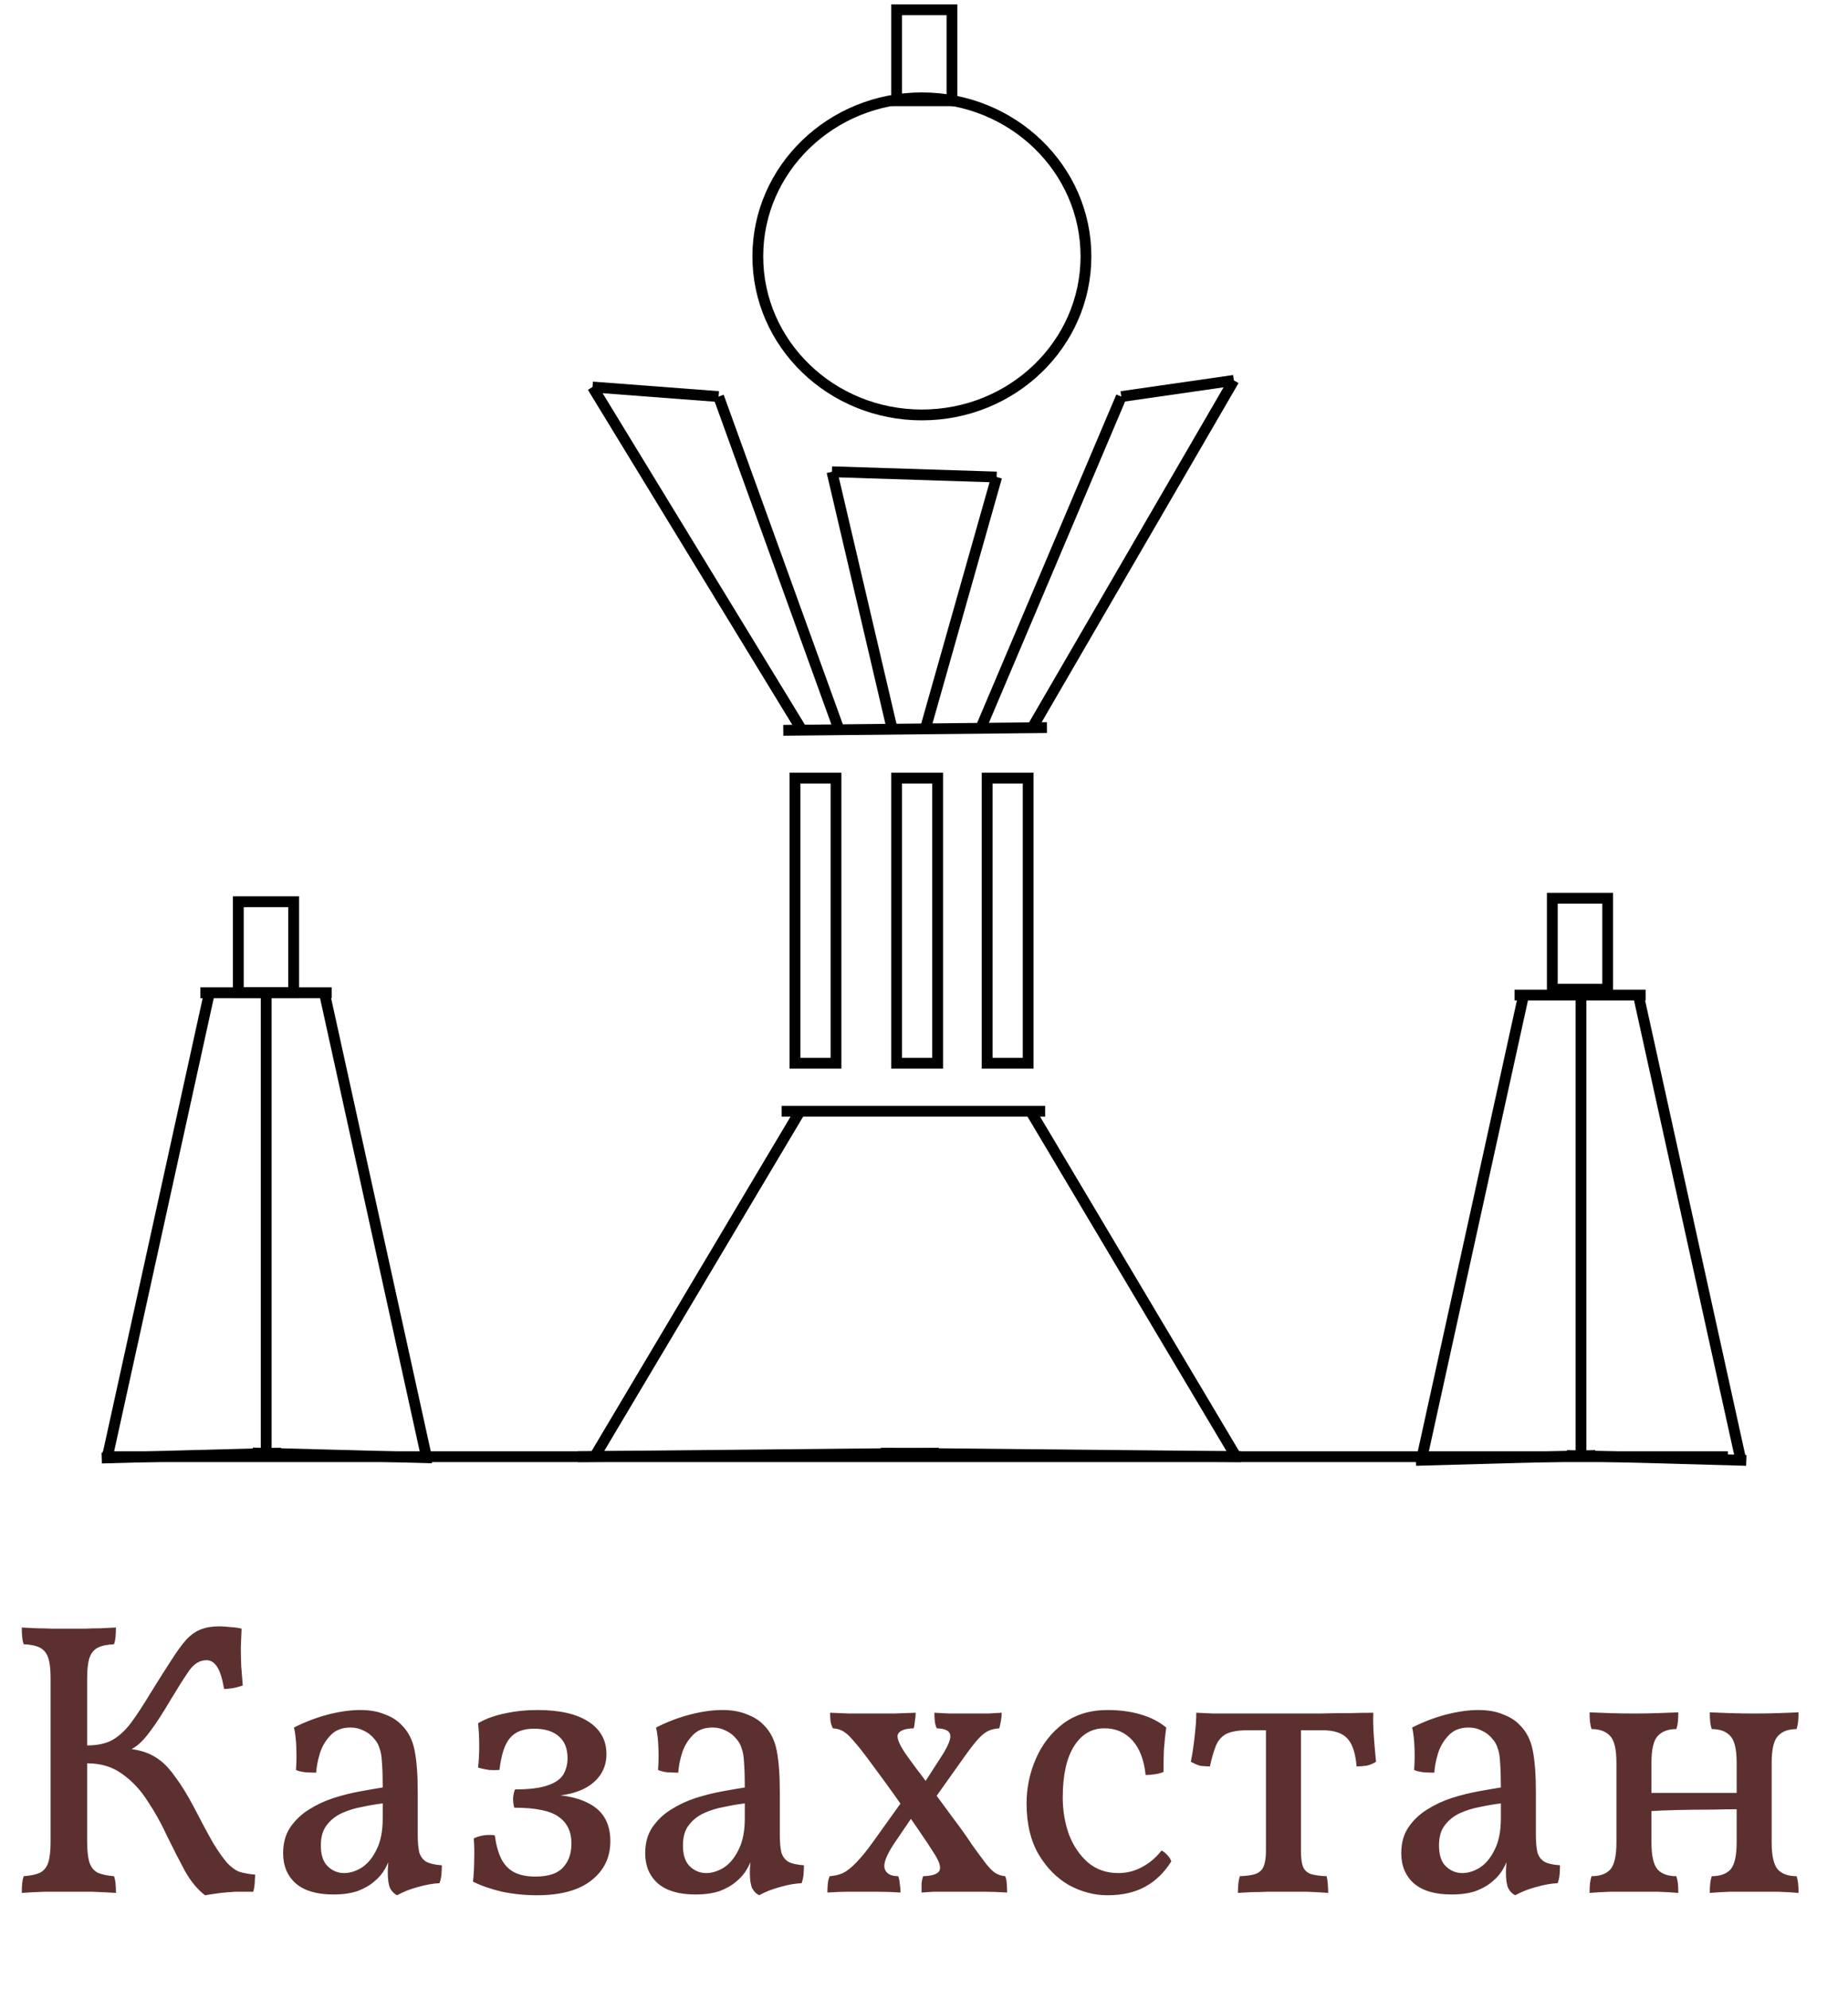 <svg width="171" height="184" viewBox="0 0 171 184" fill="none" xmlns="http://www.w3.org/2000/svg">
<path d="M9.505 134.753H159.887" stroke="black" stroke-miterlimit="10"/>
<path d="M86.799 134.428C75.693 134.537 64.587 134.645 53.481 134.753" stroke="black" stroke-miterlimit="10"/>
<path d="M55.014 134.754L74.029 102.799" stroke="black" stroke-miterlimit="10"/>
<path d="M81.508 134.428C92.615 134.537 103.721 134.645 114.827 134.753" stroke="black" stroke-miterlimit="10"/>
<path d="M114.378 134.754L95.363 102.799" stroke="black" stroke-miterlimit="10"/>
<path d="M72.328 102.799H96.709" stroke="black" stroke-miterlimit="10"/>
<path d="M26.014 134.428C20.48 134.573 14.945 134.717 9.411 134.88" stroke="black" stroke-miterlimit="10"/>
<path d="M9.916 134.862L19.377 91.835" stroke="black" stroke-miterlimit="10"/>
<path d="M23.378 134.411C28.913 134.555 34.447 134.7 39.982 134.862" stroke="black" stroke-miterlimit="10"/>
<path d="M39.477 134.844L30.016 91.835" stroke="black" stroke-miterlimit="10"/>
<path d="M18.536 91.835H30.689" stroke="black" stroke-miterlimit="10"/>
<path d="M147.622 134.645C142.087 134.79 136.553 134.934 131.019 135.097" stroke="black" stroke-miterlimit="10"/>
<path d="M131.523 135.079L140.984 92.052" stroke="black" stroke-miterlimit="10"/>
<path d="M144.985 134.645C150.52 134.79 156.054 134.934 161.589 135.097" stroke="black" stroke-miterlimit="10"/>
<path d="M161.084 135.061L151.604 92.052" stroke="black" stroke-miterlimit="10"/>
<path d="M140.143 92.052H152.278" stroke="black" stroke-miterlimit="10"/>
<path d="M24.631 91.835V134.411" stroke="black" stroke-miterlimit="10"/>
<path d="M146.294 91.835V134.411" stroke="black" stroke-miterlimit="10"/>
<path d="M77.358 71.983H73.562V98.356H77.358V71.983Z" stroke="black" stroke-miterlimit="10"/>
<path d="M95.138 71.983H91.343V98.356H95.138V71.983Z" stroke="black" stroke-miterlimit="10"/>
<path d="M86.762 71.983H82.966V98.356H86.762V71.983Z" stroke="black" stroke-miterlimit="10"/>
<path d="M54.827 35.802L74.198 67.539" stroke="black" stroke-miterlimit="10"/>
<path d="M114.172 35.188L95.512 67.322" stroke="black" stroke-miterlimit="10"/>
<path d="M72.478 67.558L96.877 67.305" stroke="black" stroke-miterlimit="10"/>
<path d="M77.638 67.503L66.494 36.687" stroke="black" stroke-miterlimit="10"/>
<path d="M90.745 67.377L103.758 36.687" stroke="black" stroke-miterlimit="10"/>
<path d="M82.555 67.449L76.983 43.642" stroke="black" stroke-miterlimit="10"/>
<path d="M92.222 44.129L85.622 67.431" stroke="black" stroke-miterlimit="10"/>
<path d="M66.494 36.687L54.827 35.802" stroke="black" stroke-miterlimit="10"/>
<path d="M103.758 36.687L114.172 35.188" stroke="black" stroke-miterlimit="10"/>
<path d="M92.222 44.129L76.983 43.642" stroke="black" stroke-miterlimit="10"/>
<path d="M85.304 38.385C93.689 38.385 100.486 31.818 100.486 23.717C100.486 15.617 93.689 9.05 85.304 9.05C76.919 9.05 70.122 15.617 70.122 23.717C70.122 31.818 76.919 38.385 85.304 38.385Z" stroke="black" stroke-miterlimit="10"/>
<path d="M88.089 0.903H82.966V9.321H88.089V0.903Z" stroke="black" stroke-miterlimit="10"/>
<path d="M27.174 83.417H22.051V91.835H27.174V83.417Z" stroke="black" stroke-miterlimit="10"/>
<path d="M148.762 83.092H143.639V91.509H148.762V83.092Z" stroke="black" stroke-miterlimit="10"/>
<path d="M18.972 175.324C18.276 174.796 17.652 174.04 17.1 173.056C16.572 172.072 16.032 171.016 15.48 169.888C14.952 168.736 14.352 167.656 13.68 166.648C13.032 165.616 12.252 164.776 11.34 164.128C10.452 163.456 9.36 163.12 8.064 163.12V161.464C8.976 161.464 9.732 161.308 10.332 160.996C10.956 160.66 11.544 160.132 12.096 159.412C12.648 158.668 13.284 157.696 14.004 156.496C14.748 155.296 15.372 154.312 15.876 153.544C16.38 152.752 16.836 152.128 17.244 151.672C17.676 151.216 18.12 150.904 18.576 150.736C19.056 150.544 19.632 150.448 20.304 150.448C20.592 150.448 20.94 150.472 21.348 150.52C21.756 150.544 22.092 150.592 22.356 150.664C22.332 151.216 22.308 151.78 22.284 152.356C22.284 152.932 22.296 153.52 22.32 154.12C22.368 154.72 22.416 155.32 22.464 155.92C22.2 156.016 21.888 156.1 21.528 156.172C21.192 156.22 20.928 156.244 20.736 156.244C20.568 155.26 20.352 154.576 20.088 154.192C19.824 153.784 19.5 153.58 19.116 153.58C18.492 153.58 17.952 153.904 17.496 154.552C17.064 155.176 16.5 156.064 15.804 157.216C15.084 158.44 14.472 159.388 13.968 160.06C13.488 160.732 13.032 161.224 12.6 161.536C12.192 161.824 11.736 162.064 11.232 162.256L11.124 161.716C11.892 161.74 12.564 161.836 13.14 162.004C13.74 162.172 14.292 162.448 14.796 162.832C15.3 163.216 15.792 163.756 16.272 164.452C16.776 165.124 17.316 166 17.892 167.08C18.636 168.52 19.248 169.66 19.728 170.5C20.232 171.316 20.664 171.928 21.024 172.336C21.408 172.744 21.792 173.02 22.176 173.164C22.584 173.284 23.064 173.368 23.616 173.416C23.616 173.536 23.604 173.692 23.58 173.884C23.58 174.076 23.568 174.268 23.544 174.46C23.52 174.652 23.484 174.832 23.436 175C22.788 175 22.236 175 21.78 175C21.324 175.024 20.88 175.06 20.448 175.108C20.04 175.156 19.548 175.228 18.972 175.324ZM2.016 175.108C2.016 174.772 2.028 174.484 2.052 174.244C2.076 173.98 2.124 173.752 2.196 173.56C2.844 173.512 3.348 173.404 3.708 173.236C4.068 173.044 4.32 172.732 4.464 172.3C4.608 171.844 4.68 171.22 4.68 170.428V155.236C4.68 154.42 4.608 153.796 4.464 153.364C4.32 152.932 4.068 152.62 3.708 152.428C3.348 152.236 2.844 152.128 2.196 152.104C2.124 151.912 2.076 151.684 2.052 151.42C2.028 151.156 2.016 150.868 2.016 150.556C2.472 150.58 2.928 150.604 3.384 150.628C3.864 150.628 4.356 150.64 4.86 150.664C5.364 150.664 5.868 150.664 6.372 150.664C6.9 150.664 7.404 150.664 7.884 150.664C8.364 150.64 8.832 150.628 9.288 150.628C9.768 150.604 10.248 150.58 10.728 150.556C10.728 150.868 10.716 151.156 10.692 151.42C10.668 151.684 10.62 151.912 10.548 152.104C9.924 152.128 9.42 152.236 9.036 152.428C8.676 152.62 8.424 152.932 8.28 153.364C8.136 153.796 8.064 154.42 8.064 155.236V170.428C8.064 171.22 8.136 171.844 8.28 172.3C8.424 172.732 8.676 173.044 9.036 173.236C9.42 173.404 9.924 173.512 10.548 173.56C10.62 173.752 10.668 173.98 10.692 174.244C10.716 174.484 10.728 174.772 10.728 175.108C10.008 175.06 9.276 175.024 8.532 175C7.788 175 7.068 175 6.372 175C5.676 175 4.932 175 4.14 175C3.348 175.024 2.64 175.06 2.016 175.108ZM36.746 175.324C36.482 175.204 36.266 174.988 36.098 174.676C35.954 174.364 35.882 173.872 35.882 173.2C35.882 172.984 35.894 172.732 35.918 172.444C35.942 172.132 35.99 171.856 36.062 171.616H36.134C36.062 172 35.894 172.42 35.63 172.876C35.39 173.308 35.066 173.692 34.658 174.028C34.25 174.388 33.734 174.688 33.11 174.928C32.486 175.144 31.73 175.252 30.842 175.252C29.33 175.252 28.178 174.916 27.386 174.244C26.594 173.548 26.198 172.612 26.198 171.436C26.198 170.5 26.414 169.708 26.846 169.06C27.302 168.388 27.878 167.836 28.574 167.404C29.294 166.948 30.062 166.588 30.878 166.324C31.718 166.06 32.534 165.856 33.326 165.712C34.118 165.568 34.814 165.448 35.414 165.352C35.414 164.368 35.39 163.6 35.342 163.048C35.318 162.496 35.246 162.064 35.126 161.752C35.03 161.416 34.874 161.128 34.658 160.888C34.37 160.528 34.034 160.264 33.65 160.096C33.29 159.904 32.882 159.808 32.426 159.808C31.634 159.808 31.01 160.06 30.554 160.564C30.098 161.044 29.774 161.608 29.582 162.256C29.39 162.904 29.282 163.48 29.258 163.984C28.994 163.984 28.658 163.972 28.25 163.948C27.866 163.9 27.578 163.828 27.386 163.732C27.434 163.132 27.446 162.46 27.422 161.716C27.398 160.972 27.326 160.336 27.206 159.808C28.19 159.304 29.222 158.908 30.302 158.62C31.406 158.332 32.414 158.188 33.326 158.188C34.214 158.188 34.97 158.32 35.594 158.584C36.242 158.824 36.758 159.148 37.142 159.556C37.766 160.156 38.174 160.948 38.366 161.932C38.558 162.892 38.654 164.176 38.654 165.784V169.744C38.654 170.416 38.702 170.956 38.798 171.364C38.918 171.748 39.134 172.036 39.446 172.228C39.758 172.396 40.238 172.504 40.886 172.552C40.886 172.792 40.874 173.068 40.85 173.38C40.826 173.668 40.766 173.944 40.67 174.208C40.07 174.232 39.398 174.352 38.654 174.568C37.934 174.76 37.298 175.012 36.746 175.324ZM31.85 173.272C32.378 173.272 32.918 173.104 33.47 172.768C34.022 172.408 34.478 171.856 34.838 171.112C35.222 170.368 35.414 169.396 35.414 168.196V166.828C34.814 166.9 34.178 167.008 33.506 167.152C32.834 167.272 32.21 167.464 31.634 167.728C31.058 167.992 30.59 168.364 30.23 168.844C29.87 169.3 29.69 169.924 29.69 170.716C29.69 171.604 29.906 172.252 30.338 172.66C30.77 173.068 31.274 173.272 31.85 173.272ZM49.672 175.324C48.592 175.324 47.524 175.216 46.468 175C45.436 174.76 44.536 174.448 43.768 174.064C43.84 173.392 43.876 172.732 43.876 172.084C43.9 171.412 43.888 170.74 43.84 170.068C44.128 169.924 44.44 169.828 44.776 169.78C45.136 169.732 45.472 169.732 45.784 169.78C45.904 170.668 46.108 171.4 46.396 171.976C46.684 172.528 47.08 172.936 47.584 173.2C48.112 173.464 48.76 173.596 49.528 173.596C50.728 173.596 51.58 173.32 52.084 172.768C52.612 172.216 52.876 171.472 52.876 170.536C52.876 169.456 52.492 168.64 51.724 168.088C50.956 167.512 49.576 167.224 47.584 167.224C47.512 166.96 47.476 166.672 47.476 166.36C47.5 166.024 47.56 165.748 47.656 165.532C48.952 165.532 49.948 165.412 50.644 165.172C51.364 164.932 51.856 164.596 52.12 164.164C52.384 163.708 52.516 163.204 52.516 162.652C52.516 161.764 52.252 161.092 51.724 160.636C51.196 160.156 50.428 159.916 49.42 159.916C48.412 159.916 47.668 160.204 47.188 160.78C46.708 161.332 46.384 162.316 46.216 163.732C45.904 163.756 45.58 163.756 45.244 163.732C44.908 163.684 44.572 163.612 44.236 163.516C44.308 162.892 44.344 162.22 44.344 161.5C44.344 160.78 44.308 160.084 44.236 159.412C44.932 159.004 45.748 158.704 46.684 158.512C47.644 158.296 48.664 158.188 49.744 158.188C51.784 158.188 53.356 158.548 54.46 159.268C55.564 159.988 56.116 160.984 56.116 162.256C56.116 163.456 55.612 164.416 54.604 165.136C53.596 165.832 52.18 166.18 50.356 166.18V166C52.276 166 53.776 166.348 54.856 167.044C55.936 167.74 56.476 168.832 56.476 170.32C56.476 171.832 55.888 173.044 54.712 173.956C53.56 174.868 51.88 175.324 49.672 175.324ZM70.25 175.324C69.986 175.204 69.77 174.988 69.602 174.676C69.458 174.364 69.386 173.872 69.386 173.2C69.386 172.984 69.398 172.732 69.422 172.444C69.446 172.132 69.494 171.856 69.566 171.616H69.638C69.566 172 69.398 172.42 69.134 172.876C68.894 173.308 68.57 173.692 68.162 174.028C67.754 174.388 67.238 174.688 66.614 174.928C65.99 175.144 65.234 175.252 64.346 175.252C62.834 175.252 61.682 174.916 60.89 174.244C60.098 173.548 59.702 172.612 59.702 171.436C59.702 170.5 59.918 169.708 60.35 169.06C60.806 168.388 61.382 167.836 62.078 167.404C62.798 166.948 63.566 166.588 64.382 166.324C65.222 166.06 66.038 165.856 66.83 165.712C67.622 165.568 68.318 165.448 68.918 165.352C68.918 164.368 68.894 163.6 68.846 163.048C68.822 162.496 68.75 162.064 68.63 161.752C68.534 161.416 68.378 161.128 68.162 160.888C67.874 160.528 67.538 160.264 67.154 160.096C66.794 159.904 66.386 159.808 65.93 159.808C65.138 159.808 64.514 160.06 64.058 160.564C63.602 161.044 63.278 161.608 63.086 162.256C62.894 162.904 62.786 163.48 62.762 163.984C62.498 163.984 62.162 163.972 61.754 163.948C61.37 163.9 61.082 163.828 60.89 163.732C60.938 163.132 60.95 162.46 60.926 161.716C60.902 160.972 60.83 160.336 60.71 159.808C61.694 159.304 62.726 158.908 63.806 158.62C64.91 158.332 65.918 158.188 66.83 158.188C67.718 158.188 68.474 158.32 69.098 158.584C69.746 158.824 70.262 159.148 70.646 159.556C71.27 160.156 71.678 160.948 71.87 161.932C72.062 162.892 72.158 164.176 72.158 165.784V169.744C72.158 170.416 72.206 170.956 72.302 171.364C72.422 171.748 72.638 172.036 72.95 172.228C73.262 172.396 73.742 172.504 74.39 172.552C74.39 172.792 74.378 173.068 74.354 173.38C74.33 173.668 74.27 173.944 74.174 174.208C73.574 174.232 72.902 174.352 72.158 174.568C71.438 174.76 70.802 175.012 70.25 175.324ZM65.354 173.272C65.882 173.272 66.422 173.104 66.974 172.768C67.526 172.408 67.982 171.856 68.342 171.112C68.726 170.368 68.918 169.396 68.918 168.196V166.828C68.318 166.9 67.682 167.008 67.01 167.152C66.338 167.272 65.714 167.464 65.138 167.728C64.562 167.992 64.094 168.364 63.734 168.844C63.374 169.3 63.194 169.924 63.194 170.716C63.194 171.604 63.41 172.252 63.842 172.66C64.274 173.068 64.778 173.272 65.354 173.272ZM84.552 167.872L82.788 170.464C82.044 171.568 81.733 172.36 81.853 172.84C81.996 173.32 82.416 173.56 83.112 173.56C83.184 173.728 83.233 173.956 83.257 174.244C83.305 174.532 83.329 174.808 83.329 175.072C82.656 175.024 81.948 175 81.204 175C80.46 175 79.909 175 79.549 175C79.284 175 78.9 175 78.397 175C77.916 175 77.305 175.024 76.561 175.072C76.561 174.808 76.573 174.544 76.597 174.28C76.621 173.992 76.68 173.752 76.776 173.56C77.209 173.536 77.617 173.44 78.001 173.272C78.385 173.08 78.793 172.756 79.225 172.3C79.68 171.844 80.209 171.196 80.808 170.356L83.436 166.684L84.552 167.872ZM86.353 171.328C86.04 170.824 85.692 170.296 85.308 169.744C84.924 169.168 84.528 168.592 84.121 168.016L83.581 167.224C83.052 166.456 82.525 165.712 81.996 164.992C81.469 164.272 81.001 163.636 80.593 163.084C79.921 162.172 79.392 161.5 79.008 161.068C78.624 160.612 78.3 160.312 78.037 160.168C77.772 160 77.448 159.904 77.064 159.88C76.969 159.688 76.897 159.472 76.849 159.232C76.825 158.968 76.812 158.704 76.812 158.44C77.341 158.464 77.928 158.488 78.576 158.512C79.225 158.512 79.897 158.512 80.593 158.512C81.288 158.512 81.996 158.512 82.716 158.512C83.46 158.488 84.132 158.464 84.733 158.44C84.733 158.68 84.709 158.932 84.66 159.196C84.636 159.46 84.6 159.688 84.552 159.88C83.713 159.904 83.221 160.096 83.076 160.456C82.957 160.816 83.269 161.512 84.013 162.544C84.228 162.832 84.493 163.192 84.805 163.624C85.141 164.056 85.501 164.536 85.885 165.064L86.317 165.64C86.941 166.48 87.576 167.344 88.225 168.232C88.897 169.12 89.46 169.912 89.916 170.608C90.445 171.352 90.876 171.94 91.213 172.372C91.549 172.804 91.849 173.104 92.112 173.272C92.4 173.44 92.701 173.536 93.013 173.56C93.109 173.8 93.156 174.04 93.156 174.28C93.18 174.496 93.192 174.76 93.192 175.072C92.448 175.024 91.788 175 91.213 175C90.636 175 90.037 175 89.412 175C89.1 175 88.776 175 88.441 175C88.105 175 87.757 175 87.397 175C87.061 175 86.713 175 86.353 175C85.993 175.024 85.632 175.048 85.272 175.072C85.272 174.76 85.272 174.484 85.272 174.244C85.296 174.004 85.344 173.776 85.416 173.56C86.257 173.536 86.76 173.368 86.928 173.056C87.097 172.72 86.904 172.144 86.353 171.328ZM85.093 165.604L87.073 162.544C87.697 161.584 87.984 160.912 87.936 160.528C87.888 160.12 87.469 159.904 86.677 159.88C86.581 159.664 86.52 159.436 86.496 159.196C86.472 158.932 86.46 158.68 86.46 158.44C86.916 158.464 87.385 158.488 87.865 158.512C88.344 158.512 88.945 158.512 89.665 158.512C90.385 158.512 90.972 158.512 91.428 158.512C91.885 158.488 92.305 158.464 92.689 158.44C92.689 158.68 92.665 158.932 92.617 159.196C92.569 159.46 92.52 159.688 92.472 159.88C92.112 159.904 91.788 159.976 91.501 160.096C91.213 160.216 90.9 160.456 90.564 160.816C90.252 161.152 89.844 161.668 89.341 162.364L86.172 166.828L85.093 165.604ZM108.383 172.192C107.735 173.224 106.931 174.004 105.971 174.532C105.011 175.06 103.847 175.324 102.479 175.324C101.255 175.324 100.067 175.012 98.915 174.388C97.787 173.74 96.851 172.792 96.107 171.544C95.363 170.272 94.991 168.7 94.991 166.828C94.991 165.388 95.279 164.008 95.855 162.688C96.431 161.368 97.271 160.288 98.375 159.448C99.503 158.608 100.871 158.188 102.479 158.188C103.583 158.188 104.591 158.32 105.503 158.584C106.439 158.848 107.243 159.256 107.915 159.808C107.819 160.504 107.747 161.188 107.699 161.86C107.675 162.532 107.663 163.216 107.663 163.912C107.471 164.008 107.207 164.08 106.871 164.128C106.559 164.176 106.271 164.2 106.007 164.2C105.863 162.808 105.455 161.74 104.783 160.996C104.111 160.252 103.247 159.88 102.191 159.88C101.015 159.88 100.079 160.432 99.383 161.536C98.687 162.64 98.339 164.224 98.339 166.288C98.339 167.488 98.531 168.628 98.915 169.708C99.323 170.764 99.911 171.628 100.679 172.3C101.447 172.948 102.383 173.272 103.487 173.272C104.255 173.272 104.975 173.092 105.647 172.732C106.343 172.372 106.955 171.856 107.483 171.184C107.675 171.28 107.855 171.424 108.023 171.616C108.191 171.784 108.311 171.976 108.383 172.192ZM114.548 175.108C114.548 174.844 114.56 174.58 114.584 174.316C114.608 174.028 114.656 173.776 114.728 173.56C115.376 173.536 115.868 173.464 116.204 173.344C116.564 173.2 116.804 172.972 116.924 172.66C117.068 172.324 117.14 171.844 117.14 171.22V159.232H120.38V171.22C120.38 171.844 120.44 172.324 120.56 172.66C120.68 172.972 120.908 173.2 121.244 173.344C121.604 173.464 122.108 173.536 122.756 173.56C122.804 173.752 122.84 173.992 122.864 174.28C122.888 174.568 122.9 174.844 122.9 175.108C122.3 175.06 121.64 175.024 120.92 175C120.224 175 119.528 175 118.832 175C118.352 175 117.848 175 117.32 175C116.792 175.024 116.288 175.036 115.808 175.036C115.328 175.06 114.908 175.084 114.548 175.108ZM111.956 163.408C111.596 163.408 111.284 163.384 111.02 163.336C110.78 163.264 110.504 163.144 110.192 162.976C110.36 162.112 110.48 161.296 110.552 160.528C110.648 159.736 110.696 159.04 110.696 158.44C111.176 158.464 111.704 158.488 112.28 158.512C112.88 158.512 113.516 158.512 114.188 158.512C114.884 158.512 115.616 158.512 116.384 158.512C117.176 158.512 118.004 158.512 118.868 158.512C119.996 158.512 121.064 158.512 122.072 158.512C123.08 158.488 124.016 158.476 124.88 158.476C125.744 158.452 126.476 158.44 127.076 158.44C127.052 159.04 127.064 159.712 127.112 160.456C127.16 161.176 127.232 162.016 127.328 162.976C127.064 163.144 126.776 163.264 126.464 163.336C126.176 163.384 125.864 163.408 125.528 163.408C125.432 162.208 125.156 161.356 124.7 160.852C124.244 160.324 123.464 160.06 122.36 160.06H115.448C114.56 160.06 113.888 160.18 113.432 160.42C113 160.66 112.688 161.032 112.496 161.536C112.304 162.016 112.124 162.64 111.956 163.408ZM140.211 175.324C139.947 175.204 139.731 174.988 139.563 174.676C139.419 174.364 139.347 173.872 139.347 173.2C139.347 172.984 139.359 172.732 139.383 172.444C139.407 172.132 139.455 171.856 139.527 171.616H139.599C139.527 172 139.359 172.42 139.095 172.876C138.855 173.308 138.531 173.692 138.123 174.028C137.715 174.388 137.199 174.688 136.575 174.928C135.951 175.144 135.195 175.252 134.307 175.252C132.795 175.252 131.643 174.916 130.851 174.244C130.059 173.548 129.663 172.612 129.663 171.436C129.663 170.5 129.879 169.708 130.311 169.06C130.767 168.388 131.343 167.836 132.039 167.404C132.759 166.948 133.527 166.588 134.343 166.324C135.183 166.06 135.999 165.856 136.791 165.712C137.583 165.568 138.279 165.448 138.879 165.352C138.879 164.368 138.855 163.6 138.807 163.048C138.783 162.496 138.711 162.064 138.591 161.752C138.495 161.416 138.339 161.128 138.123 160.888C137.835 160.528 137.499 160.264 137.115 160.096C136.755 159.904 136.347 159.808 135.891 159.808C135.099 159.808 134.475 160.06 134.019 160.564C133.563 161.044 133.239 161.608 133.047 162.256C132.855 162.904 132.747 163.48 132.723 163.984C132.459 163.984 132.123 163.972 131.715 163.948C131.331 163.9 131.043 163.828 130.851 163.732C130.899 163.132 130.911 162.46 130.887 161.716C130.863 160.972 130.791 160.336 130.671 159.808C131.655 159.304 132.687 158.908 133.767 158.62C134.871 158.332 135.879 158.188 136.791 158.188C137.679 158.188 138.435 158.32 139.059 158.584C139.707 158.824 140.223 159.148 140.607 159.556C141.231 160.156 141.639 160.948 141.831 161.932C142.023 162.892 142.119 164.176 142.119 165.784V169.744C142.119 170.416 142.167 170.956 142.263 171.364C142.383 171.748 142.599 172.036 142.911 172.228C143.223 172.396 143.703 172.504 144.351 172.552C144.351 172.792 144.339 173.068 144.315 173.38C144.291 173.668 144.231 173.944 144.135 174.208C143.535 174.232 142.863 174.352 142.119 174.568C141.399 174.76 140.763 175.012 140.211 175.324ZM135.315 173.272C135.843 173.272 136.383 173.104 136.935 172.768C137.487 172.408 137.943 171.856 138.303 171.112C138.687 170.368 138.879 169.396 138.879 168.196V166.828C138.279 166.9 137.643 167.008 136.971 167.152C136.299 167.272 135.675 167.464 135.099 167.728C134.523 167.992 134.055 168.364 133.695 168.844C133.335 169.3 133.155 169.924 133.155 170.716C133.155 171.604 133.371 172.252 133.803 172.66C134.235 173.068 134.739 173.272 135.315 173.272ZM158.213 175.108C158.213 174.772 158.225 174.484 158.249 174.244C158.273 174.004 158.321 173.776 158.393 173.56C159.161 173.56 159.737 173.356 160.121 172.948C160.505 172.516 160.697 171.676 160.697 170.428V163.084C160.697 161.836 160.505 161.008 160.121 160.6C159.737 160.168 159.161 159.952 158.393 159.952C158.321 159.736 158.273 159.508 158.249 159.268C158.225 159.004 158.213 158.716 158.213 158.404C158.765 158.428 159.389 158.452 160.085 158.476C160.805 158.5 161.549 158.512 162.317 158.512C163.085 158.512 163.829 158.5 164.549 158.476C165.269 158.452 165.893 158.428 166.421 158.404C166.421 158.716 166.409 159.004 166.385 159.268C166.361 159.508 166.313 159.736 166.241 159.952C165.473 159.952 164.897 160.168 164.513 160.6C164.129 161.008 163.937 161.836 163.937 163.084V170.428C163.937 171.676 164.129 172.516 164.513 172.948C164.897 173.356 165.473 173.56 166.241 173.56C166.313 173.776 166.361 174.004 166.385 174.244C166.409 174.484 166.421 174.772 166.421 175.108C165.893 175.06 165.269 175.024 164.549 175C163.829 175 163.085 175 162.317 175C161.549 175 160.805 175 160.085 175C159.389 175.024 158.765 175.06 158.213 175.108ZM147.089 175.108C147.089 174.772 147.101 174.484 147.125 174.244C147.149 174.004 147.197 173.776 147.269 173.56C148.037 173.56 148.613 173.356 148.997 172.948C149.381 172.516 149.573 171.676 149.573 170.428V163.084C149.573 161.836 149.381 161.008 148.997 160.6C148.613 160.168 148.037 159.952 147.269 159.952C147.197 159.736 147.149 159.508 147.125 159.268C147.101 159.004 147.089 158.716 147.089 158.404C147.641 158.428 148.265 158.452 148.961 158.476C149.681 158.5 150.425 158.512 151.193 158.512C151.961 158.512 152.705 158.5 153.425 158.476C154.145 158.452 154.769 158.428 155.297 158.404C155.297 158.716 155.285 159.004 155.261 159.268C155.237 159.508 155.189 159.736 155.117 159.952C154.349 159.952 153.773 160.168 153.389 160.6C153.005 161.008 152.813 161.836 152.813 163.084V170.428C152.813 171.676 153.005 172.516 153.389 172.948C153.773 173.356 154.349 173.56 155.117 173.56C155.189 173.776 155.237 174.004 155.261 174.244C155.285 174.484 155.297 174.772 155.297 175.108C154.769 175.06 154.145 175.024 153.425 175C152.705 175 151.961 175 151.193 175C150.425 175 149.681 175 148.961 175C148.265 175.024 147.641 175.06 147.089 175.108ZM152.633 167.548V165.856H160.841V167.368C160.145 167.368 159.281 167.38 158.249 167.404C157.241 167.404 156.221 167.416 155.189 167.44C154.181 167.464 153.329 167.5 152.633 167.548Z" fill="#5D3030"/>
</svg>
